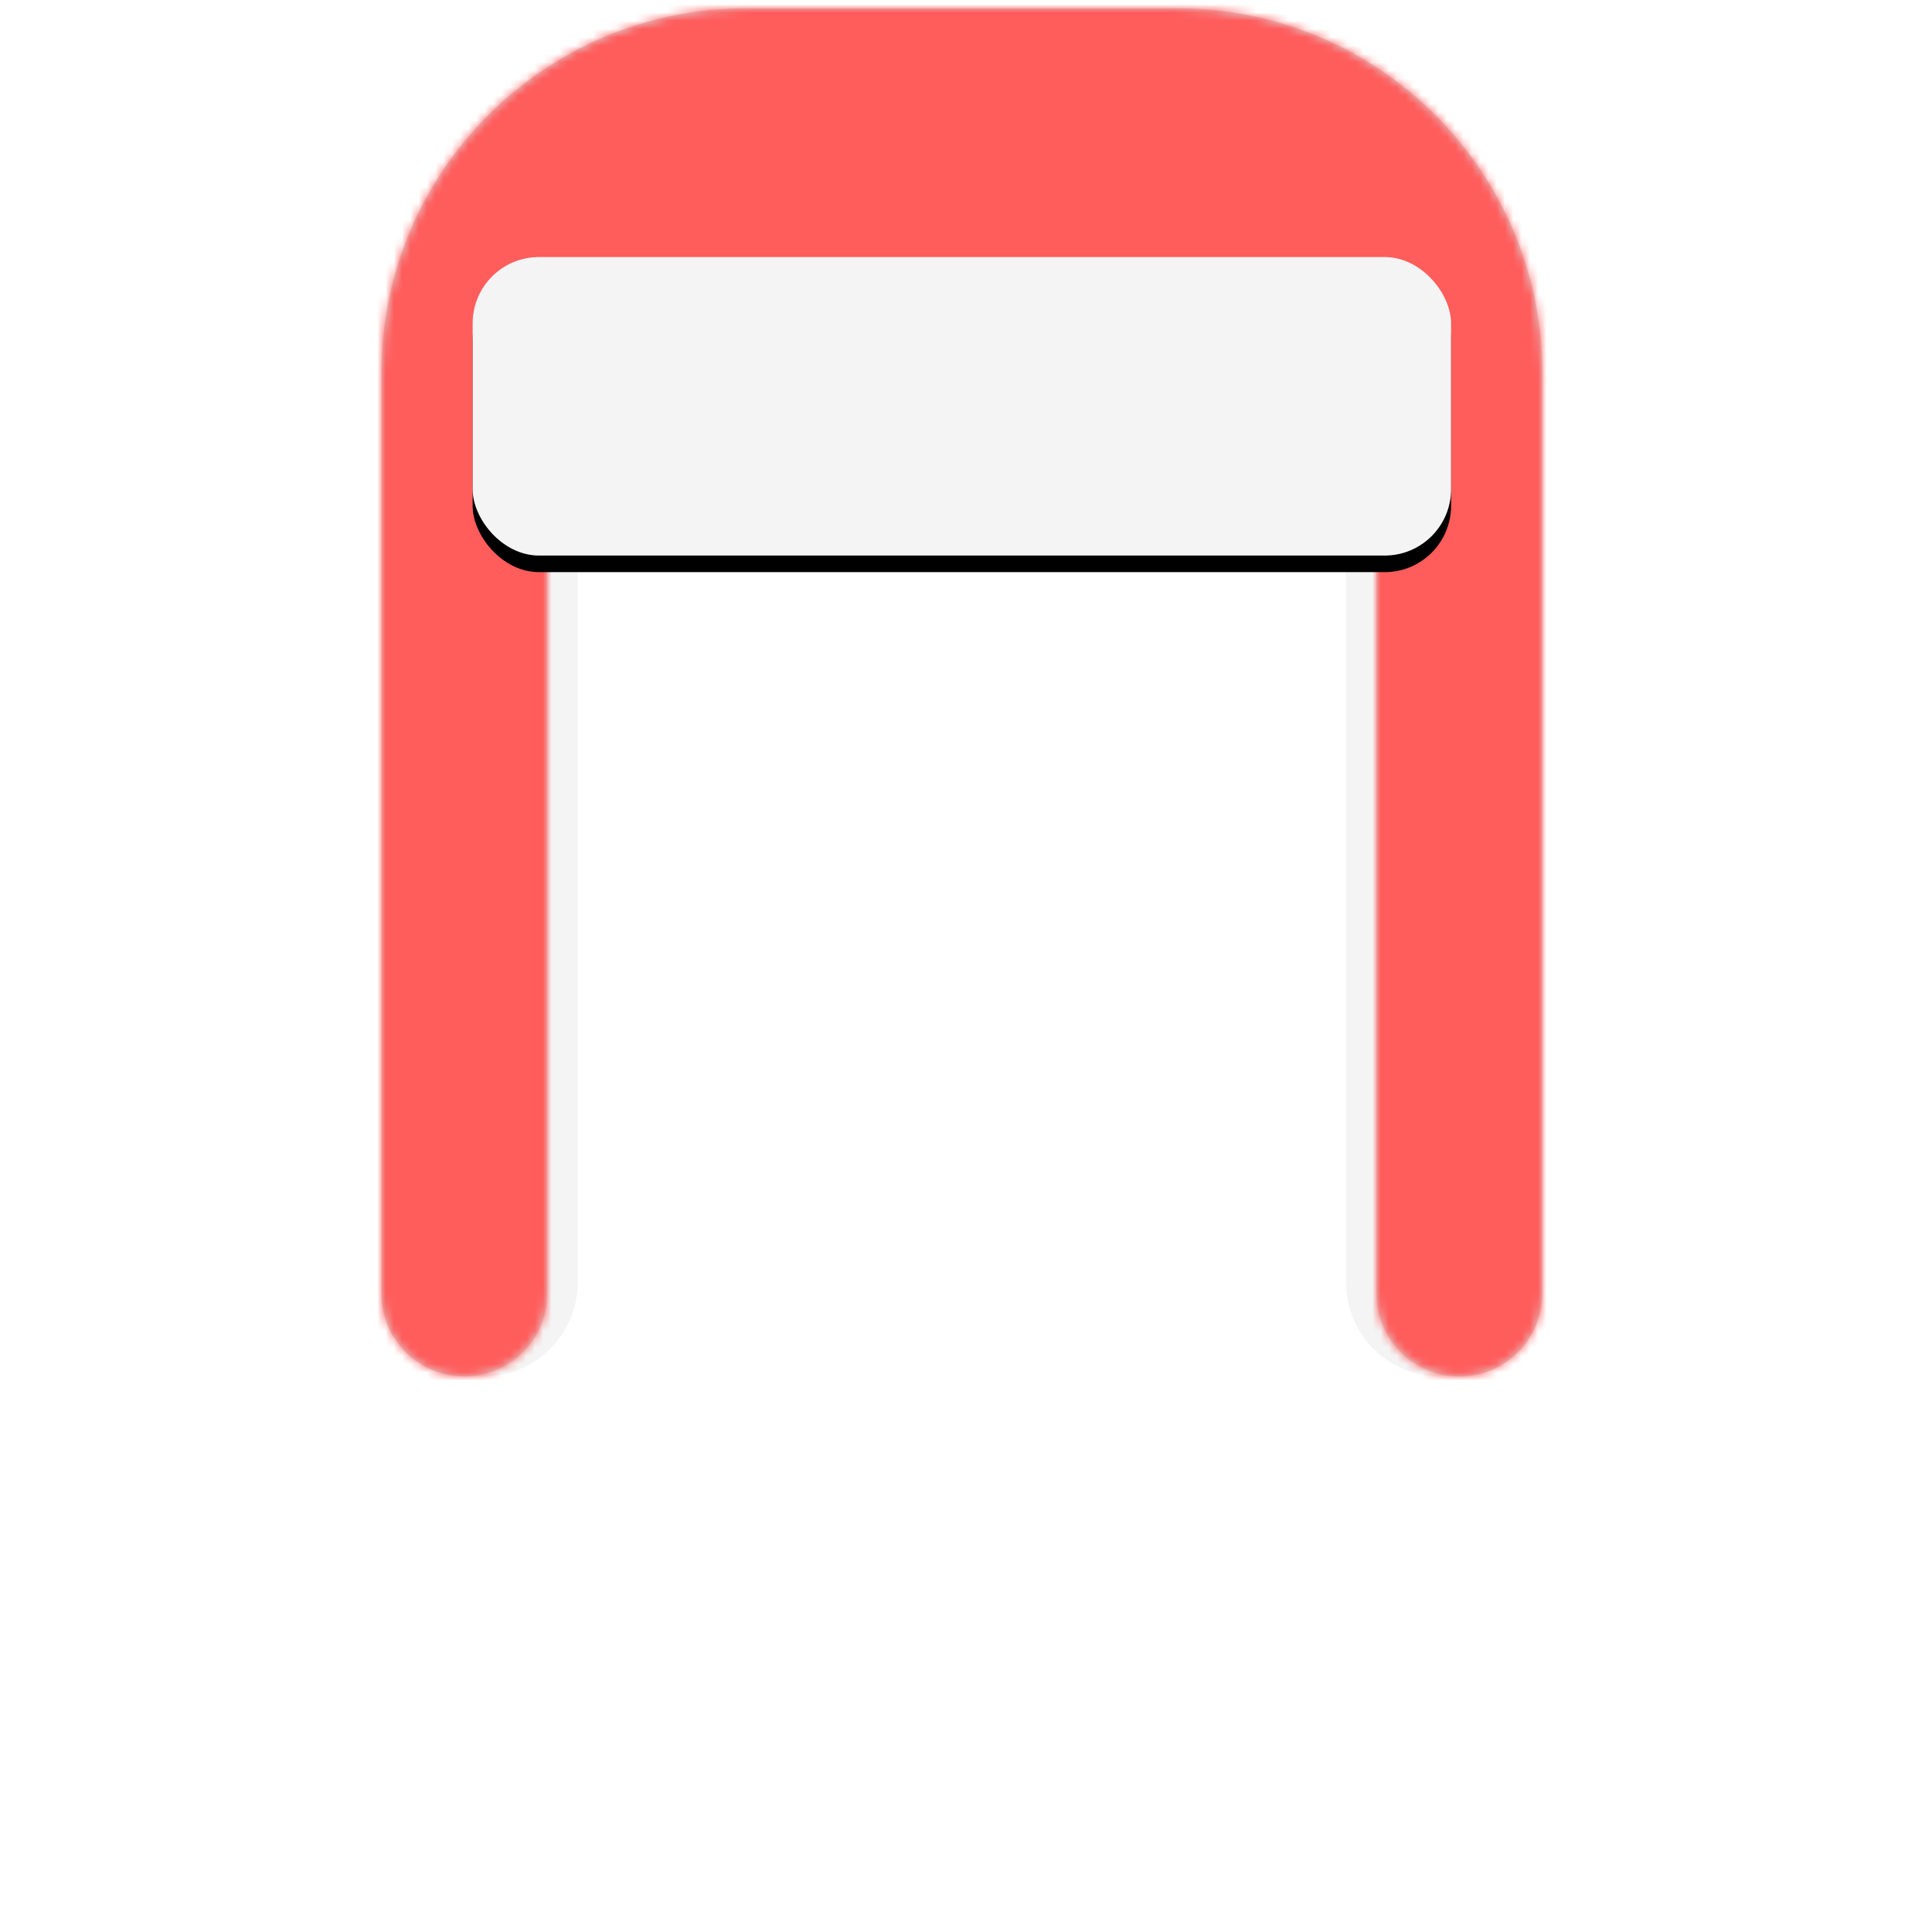 <svg viewBox="-32 -1 233 233" version="1.1" xmlns="http://www.w3.org/2000/svg" xmlns:xlink="http://www.w3.org/1999/xlink">
    <defs>
        <path d="M140,155 C140,160.523 135.523,165 130,165 C124.477,165 120,160.523 120,155 L120,54 L20,54 L20,155 C20,160.523 15.523,165 10,165 C4.477,165 3.38176876e-16,160.523 0,155 L0,44 C-2.9759565e-15,19.699 19.699,2.9759565e-15 44,0 L96,0 C120.301,-4.46393476e-15 140,19.699 140,44 L140,155 Z" id="path-3uq14h47va-1"></path>
        <rect id="path-3uq14h47va-3" x="74" y="50" width="118" height="36" rx="8"></rect>
        <filter x="-0.8%" y="-2.8%" width="101.7%" height="111.1%" filterUnits="objectBoundingBox" id="filter-3uq14h47va-4">
            <feOffset dx="0" dy="2" in="SourceAlpha" result="shadowOffsetOuter1"></feOffset>
            <feColorMatrix values="0 0 0 0 0   0 0 0 0 0   0 0 0 0 0  0 0 0 0.1 0" type="matrix" in="shadowOffsetOuter1"></feColorMatrix>
        </filter>
    </defs>
    <g id="Symbols" stroke="none" stroke-width="1" fill="none" fill-rule="evenodd">
        <g id="Top/Accessories/Winter-Hat-1" transform="translate(-49, -20)">
            <g id="hat" transform="translate(63, 20)">
                <path d="M1,48 L23.671,48 L23.671,153.664 C23.671,159.925 18.596,165 12.336,165 C6.075,165 1,159.925 1,153.664 L1,48 L1,48 Z M116.329,48 L139,48 L139,153.664 C139,159.925 133.925,165 127.664,165 C121.404,165 116.329,159.925 116.329,153.664 L116.329,48 L116.329,48 Z" id="inside" fill="#F4F4F4"></path>
                <mask id="mask-3uq14h47va-2" fill="white">
                    <use xlink:href="#path-3uq14h47va-1"></use>
                </mask>
                <use id="hat-mask" fill="#D8D8D8" xlink:href="#path-3uq14h47va-1"></use>
                <g id="🎨-Hat-Color" mask="url(#mask-3uq14h47va-2)" fill="#FF5C5C">
                    <g transform="translate(-4, -1)" id="🖍Color">
                        <rect x="0" y="0" width="149" height="172"></rect>
                    </g>
                </g>
            </g>
            <g id="hat-front">
                <use fill="black" fill-opacity="1" filter="url(#filter-3uq14h47va-4)" xlink:href="#path-3uq14h47va-3"></use>
                <use fill="#F4F4F4" fill-rule="evenodd" xlink:href="#path-3uq14h47va-3"></use>
            </g>
        </g>
    </g>
</svg>